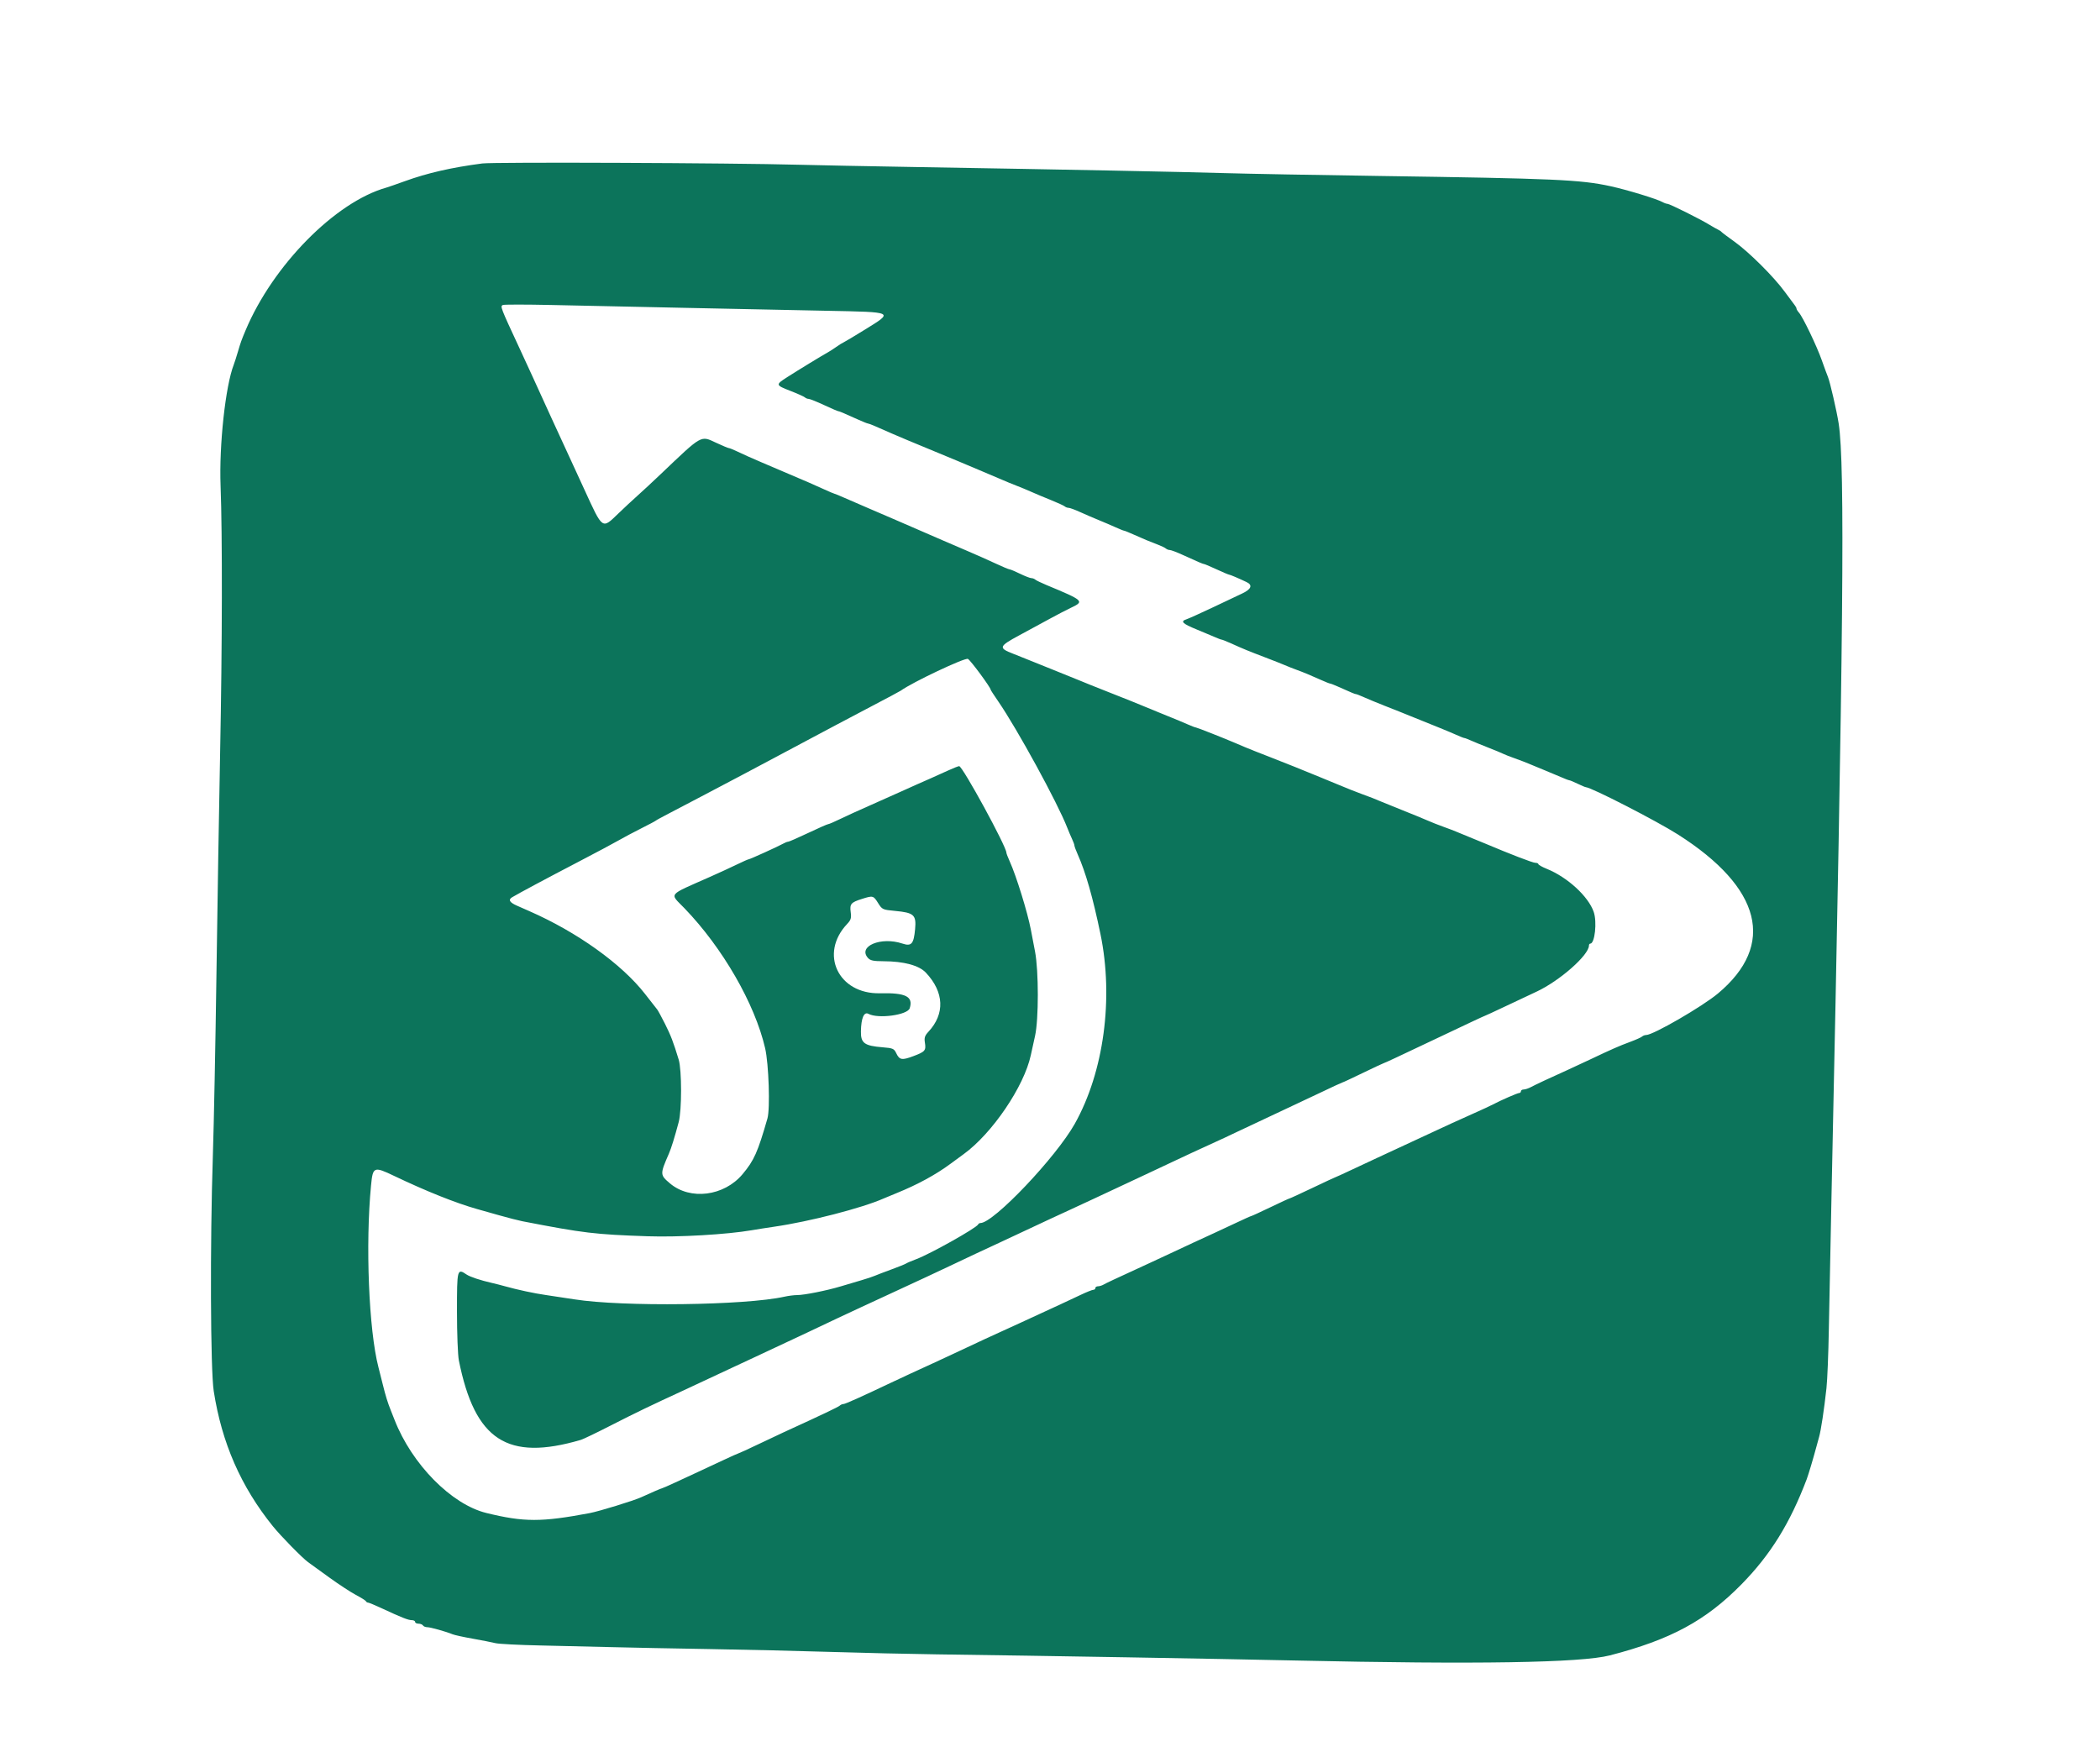 <svg width="233" height="195" viewBox="0 0 233 195" fill="none" xmlns="http://www.w3.org/2000/svg">
<g>
<path  fill="#0C745B" clip-rule="evenodd" d="M53.508 18.139C50.096 18.585 47.417 19.199 44.897 
20.113C43.992 20.441 43.078 20.759 42.865 20.819C37.211 22.409 30.275 29.444 27.246 36.66C26.783 37.763 26.708 37.973 26.406 39C26.232 39.59 26.022 40.248 25.938 
40.462C25.016 42.822 24.3 49.4 24.474 53.917C24.681 59.3 24.66 71.697 24.424
83.46C24.307 89.305 24.124 100.361 24.017 108.03C23.91 115.698 23.731 124.78 23.618 
128.213C23.297 137.981 23.349 152.037 23.715 154.378C24.613 160.13 26.727 164.962 30.269 
169.357C31.143 170.443 33.553 172.902 34.186 173.355C34.411 173.516 35.454 174.271 36.504 
175.033C37.554 175.795 38.893 176.672 39.478 176.983C40.064 177.293 40.572 177.613 40.607 177.694C40.643 177.774 40.745 177.84 40.835 177.84C40.925 177.84 41.636 178.137 42.415 
  178.5C44.585 179.509 45.299 179.79 45.695 179.79C45.895 179.79 46.058 179.878 46.058 179.985C46.058 180.092 46.227 180.18 46.434 180.18C46.64 180.18 46.863 180.268 46.929 
  180.375C46.995 180.482 47.208 180.57 47.402 180.57C47.755 180.57 49.484 181.053 50.219 
  181.358C50.432 181.446 51.433 181.664 52.444 181.843C53.455 182.022 54.588 182.245 54.96 
  182.339C55.333 182.432 57.597 182.549 59.992 182.598C62.386 182.647 65.957 182.73 67.926 
  182.784C69.895 182.837 74.728 182.932 78.667 182.996C82.605 183.06 88.657 183.202 92.117 
  183.311C95.575 183.421 100.888 183.543 103.921 183.584C115.878 183.745 134.862 184.07 143.676 
  184.265C163.869 184.711 175.423 184.524 178.621 183.697C185.357 181.956 189.258 179.849 193.232 
  175.802C196.438 172.536 198.6 169.049 200.462 164.141C200.639 163.673 201.207 161.775 201.483 
  160.729C201.574 160.38 201.731 159.81 201.832 159.461C202.042 158.729 202.39 156.433 202.65 154.05C202.75 
  153.138 202.868 150.199 202.914 147.517C202.96 144.836 203.092 138.211 203.208 132.795C204.545 70.313 
  204.718 51.627 204.005 46.995C203.799 45.658 203.037 42.35 202.814 41.827C202.723 41.613 202.416 
  40.779 202.132 39.975C201.574 38.394 200.039 35.194 199.599 34.695C199.449 34.526 199.327 34.324 
  199.327 34.248C199.327 34.171 199.241 34.003 199.135 33.873C199.028 33.744 198.528 33.071 198.024 
  32.379C196.802 30.704 194.046 27.96 192.417 26.799C191.694 26.283 191.059 25.805 191.006 
  25.738C190.953 25.67 190.779 25.554 190.619 25.48C190.459 25.407 190.024 25.16 189.651 
  24.932C188.627 24.305 185.247 22.62 185.013 22.62C184.9 22.62 184.657 22.535 184.472 
  22.43C183.849 22.078 180.565 21.075 178.694 20.665C175.367 19.937 172.488 19.809 153.172 
  19.529C146.041 19.426 138.247 19.282 135.852 19.21C131.364 19.074 118.355 18.818 101.599 
  18.536C96.33 18.447 90.496 18.333 88.633 18.282C81.141 18.079 54.792 17.971 53.508 
  18.139ZM75.861 34.159C81.129 34.27 88.269 34.418 91.727 34.487C99.293 34.638 99.186 34.585 
  95.956 36.582C94.759 37.322 93.688 37.962 93.577 38.004C93.465 38.046 93.114 38.266 92.796 
  38.492C92.478 38.718 92.043 38.998 91.829 39.114C91.266 39.42 88.514 41.099 87.327 
  41.862C86.029 42.695 86.039 42.733 87.713 43.383C88.485 43.683 89.199 44.004 89.301 
  44.096C89.401 44.189 89.591 44.265 89.722 44.265C89.852 44.265 90.619 44.572 91.426 
  44.947C92.232 45.323 92.944 45.63 93.007 45.63C93.121 45.63 93.48 45.782 95.259 46.582C95.764 
  46.809 96.229 46.995 96.294 46.995C96.359 46.995 96.686 47.115 97.022 47.261C97.357 47.408 
  98.241 47.795 98.987 48.122C99.732 48.448 101.56 49.215 103.05 49.825C104.54 50.435 106.021 51.05 
  106.34 51.19C106.659 51.331 107.704 51.772 108.662 52.169C109.62 52.567 110.752 53.047 111.178 
  53.237C111.604 53.426 112.319 53.721 112.767 53.891C113.214 54.061 113.954 54.368 114.411 
  54.573C114.868 54.778 115.852 55.19 116.597 55.49C117.342 55.79 118.034 56.107 118.135 
  56.195C118.236 56.283 118.43 56.355 118.566 56.355C118.701 56.355 119.272 56.564 119.833 
  56.82C120.395 57.075 121.333 57.48 121.918 57.719C122.504 57.958 123.348 58.319 123.795 
  58.522C124.241 58.724 124.656 58.89 124.716 58.89C124.776 58.89 125.238 59.076 125.743 
  59.303C126.843 59.798 127.59 60.109 128.498 60.452C128.871 60.593 129.259 60.781 129.359 
  60.871C129.461 60.961 129.654 61.035 129.79 61.035C129.925 61.035 130.539 61.265 131.154 
  61.546C132.935 62.36 133.484 62.595 133.603 62.595C133.664 62.595 134.284 62.858 134.982 
  63.18C135.678 63.502 136.299 63.765 136.36 63.765C136.468 63.765 137.448 64.181 138.319 
  64.598C139.009 64.927 138.832 65.383 137.833 65.856C137.329 66.094 135.826 66.805 134.494 
  67.437C133.161 68.069 131.872 68.648 131.629 68.727C130.936 68.948 131.201 69.21 132.761 
  69.846C133.556 70.17 134.482 70.558 134.817 70.708C135.152 70.858 135.48 70.98 135.545 
  70.98C135.61 70.98 136.076 71.166 136.58 71.392C137.981 72.023 138.52 72.245 140.303 
  72.924C141.208 73.268 142.209 73.664 142.528 73.802C142.848 73.941 143.414 74.165 143.787 
  74.301C144.638 74.612 145.376 74.918 146.542 75.442C147.046 75.669 147.512 75.855 147.577 
  75.855C147.642 75.855 148.013 75.997 148.402 76.171C150.032 76.899 150.334 77.025 150.446 
  77.025C150.511 77.025 150.933 77.19 151.384 77.393C151.836 77.595 152.814 78 153.559 
  78.293C154.304 78.585 155.088 78.895 155.301 78.981C159.536 80.683 160.856 81.222 161.54 
  81.53C161.992 81.733 162.413 81.9 162.478 81.9C162.543 81.9 162.871 82.024 163.206 82.175C163.542 
  82.327 164.419 82.686 165.157 82.975C165.895 83.264 166.635 83.571 166.802 83.658C166.969 83.744 
  167.542 83.968 168.073 84.154C168.606 84.34 169.389 84.643 169.815 84.827C170.241 85.011 170.981 
  85.317 171.46 85.507C171.939 85.698 172.7 86.017 173.152 86.216C173.602 86.417 174.038 86.583 
  174.119 86.587C174.2 86.59 174.614 86.763 175.04 86.97C175.466 87.177 175.876 87.35 175.951 
  87.353C176.574 87.383 183.795 91.091 186.168 92.6C195.463 98.507 197.062 104.859 190.612 
  110.247C188.862 111.709 183.423 114.855 182.646 114.855C182.497 114.855 182.292 114.932 182.191 
  115.026C182.09 115.12 181.495 115.386 180.868 115.618C179.647 116.07 178.826 116.43 176.395 
  117.585C175.543 117.989 174.412 118.516 173.879 118.755C171.962 119.617 170.386 120.353 169.882 
  120.624C169.6 120.776 169.23 120.9 169.06 120.9C168.89 120.9 168.751 120.988 168.751 121.095C168.751 
  121.202 168.666 121.29 168.563 121.29C168.37 121.29 166.531 122.092 165.653 122.558C165.387 122.7 164.385 
  123.164 163.428 123.589C161.81 124.307 160.409 124.949 158.01 126.071C156.688 126.689 154.171 127.858 
  152.882 128.451C152.296 128.721 151.002 129.326 150.005 129.796C149.009 130.265 148.168 130.65 148.136 
  130.65C148.104 130.65 146.974 131.176 145.625 131.82C144.276 132.463 143.131 132.99 143.08 132.99C143.029 
  132.99 142.076 133.429 140.962 133.965C139.847 134.501 138.893 134.94 138.841 134.94C138.789 134.94 
  138.03 135.28 137.154 135.696C136.279 136.111 135.127 136.649 134.594 136.89C133.561 137.357 131.34 
  138.387 129.756 139.134C129.224 139.385 128.223 139.851 127.531 140.169C123.429 142.057 122.758 142.371 
  122.453 142.547C122.269 142.653 121.985 142.74 121.825 142.74C121.663 142.74 121.532 142.828 121.532 
  142.935C121.532 143.042 121.431 143.13 121.309 143.13C121.186 143.13 120.554 143.382 119.905 
  143.691C119.256 144 118.29 144.452 117.758 144.697C117.226 144.941 116.137 145.444 115.339 145.814C114.54 
  146.185 113.539 146.646 113.113 146.84C110.206 148.158 108.368 149.008 105.759 150.242C105.014 150.594 
  103.969 151.079 103.437 151.32C102.222 151.87 99.811 152.986 98.793 153.47C95.592 154.993 93.781 
  155.805 93.585 155.805C93.458 155.805 93.272 155.885 93.171 155.984C93.016 156.134 91.194 157 
  86.988 158.923C86.562 159.118 85.277 159.724 84.132 160.271C82.987 160.818 82.013 161.265 81.966 
  161.265C81.921 161.265 81.115 161.625 80.178 162.066C79.24 162.506 77.994 163.089 77.408 
  163.359C76.823 163.629 75.706 164.146 74.927 164.508C74.148 164.87 73.472 165.165 73.425 
  165.165C73.352 165.165 72.421 165.567 71.119 166.16C70.296 166.536 66.464 167.713 65.432 
  167.908C60.06 168.921 58.143 168.919 53.966 167.897C50.089 166.949 45.688 162.48 43.768 
  157.541C43.626 157.176 43.439 156.702 43.352 156.487C43.024 155.677 42.779 154.887 42.477 
  153.66C42.304 152.963 42.083 152.085 41.986 151.71C40.921 147.595 40.534 138.082 41.168 
  131.548C41.37 129.454 41.473 129.412 43.748 130.499C47.282 132.188 50.58 133.505 52.928 
  134.167C53.248 134.257 54.336 134.565 55.347 134.851C56.358 135.138 57.534 135.439 57.96 
  135.522C64.754 136.84 65.996 136.988 71.893 137.189C75.286 137.305 80.675 136.991 83.408 
  136.519C83.993 136.417 85.125 136.24 85.923 136.124C89.803 135.563 95.637 134.058 98.018 
  133.006C98.232 132.912 98.885 132.641 99.47 132.404C101.809 131.456 103.822 130.36 105.469 
  129.139C105.948 128.784 106.602 128.304 106.921 128.074C110.082 125.786 113.628 120.56 114.37 
  117.098C114.462 116.669 114.674 115.703 114.842 114.952C115.251 113.115 115.25 107.739 114.84 
  105.592C114.676 104.735 114.466 103.638 114.374 103.155C114.01 101.244 112.755 97.186 112.036 
  95.601C111.831 95.146 111.662 94.707 111.662 94.625C111.662 93.934 106.799 85.02 106.422 
  85.02C106.33 85.02 105.794 85.229 105.233 85.485C103.974 86.059 102.466 86.731 101.696 
  87.063C101.377 87.201 100.593 87.553 99.954 87.846C99.315 88.14 97.791 88.82 96.567 
  89.358C95.343 89.896 93.826 90.588 93.195 90.896C92.564 91.203 91.977 91.455 91.891 
  91.455C91.805 91.455 90.809 91.893 89.678 92.43C88.547 92.966 87.543 93.405 87.447 
  93.405C87.352 93.405 87.122 93.492 86.937 93.599C86.421 93.895 83.207 95.355 83.069 
  95.355C83.002 95.355 82.42 95.612 81.774 95.926C81.129 96.24 79.775 96.864 78.763 
  97.312C73.98 99.435 74.28 99.065 75.945 100.791C80.178 105.18 83.744 111.368 84.893 
  116.318C85.297 118.057 85.46 123.035 85.149 124.117C84.07 127.87 83.668 128.77 82.391 
  130.297C80.341 132.746 76.577 133.223 74.331 131.319C73.22 130.376 73.217 130.312 74.217 
  128.017C74.48 127.414 74.855 126.204 75.306 124.507C75.655 123.19 75.653 118.736 75.303 
  117.585C74.703 115.614 74.425 114.89 73.77 113.591C73.393 112.843 73.012 112.141 72.925 
  112.031C72.838 111.922 72.221 111.135 71.555 110.281C68.966 106.965 64.034 103.435 58.734 
  101.109C58.308 100.922 57.68 100.645 57.339 100.494C56.533 100.138 56.366 99.841 56.818 
  99.571C57.543 99.136 60.743 97.425 64.212 95.618C66.161 94.602 68.164 93.534 68.663 
  93.244C69.163 92.954 70.268 92.367 71.119 91.939C71.971 91.512 72.711 91.119 72.764 
  91.065C72.817 91.011 73.471 90.654 74.216 90.27C74.961 89.888 76.594 89.032 77.844 
  88.369C79.095 87.707 81.141 86.628 82.392 85.971C83.642 85.314 85.232 84.47 85.923 
  84.094C86.615 83.719 88.139 82.907 89.31 82.29C90.481 81.673 92.005 80.862 92.697 
  80.488C93.389 80.114 95.261 79.126 96.858 78.292C98.454 77.459 99.847 76.713 99.954 
  76.636C101.222 75.714 107.075 72.947 107.394 73.119C107.698 73.284 109.92 76.295 109.92 
  76.543C109.92 76.583 110.3 77.169 110.765 77.844C112.875 80.913 117.343 89.094 118.412 
  91.845C118.557 92.22 118.797 92.782 118.943 93.094C119.09 93.405 119.209 93.735 119.209 
  93.827C119.209 93.919 119.375 94.366 119.578 94.821C120.459 96.797 121.256 99.59 122.097 
  103.642C123.577 110.786 122.475 118.951 119.252 124.702C117.166 128.425 110.236 135.72 108.785 
  135.72C108.682 135.72 108.569 135.787 108.533 135.869C108.366 136.258 103.207 139.154 101.65 
  139.734C101.142 139.923 100.641 140.137 100.534 140.211C100.428 140.284 99.688 140.583 98.889 
  140.875C98.091 141.167 97.264 141.484 97.051 141.578C96.838 141.673 96.185 141.89 95.6 
  142.061C95.014 142.232 93.969 142.542 93.278 142.75C91.709 143.221 89.231 143.715 88.436 
  143.715C88.107 143.715 87.472 143.796 87.025 143.896C82.702 144.86 69.061 145.032 63.737 
  144.189C62.688 144.023 61.264 143.807 60.572 143.71C59.294 143.529 57.426 143.129 56.024 
  142.736C55.599 142.616 54.946 142.45 54.573 142.366C53.333 142.085 52.158 141.696 51.773 
  141.437C50.722 140.731 50.703 140.804 50.703 145.552C50.703 147.958 50.796 150.392 50.911 
  150.964C52.688 159.83 56.284 162.174 64.443 159.784C64.709 159.706 66.233 158.973 67.829 
  158.155C70.472 156.802 72.294 155.924 75.861 154.284C77.096 153.716 78.791 152.923 81.666 
  151.57C82.465 151.194 83.466 150.728 83.892 150.533C84.672 150.177 88.425 148.418 89.504 
  147.903C91.457 146.971 94.677 145.455 95.503 145.079C96.55 144.602 97.964 143.947 100.244 
  142.883C101.042 142.511 102.175 141.986 102.76 141.717C103.345 141.448 104.695 140.814 105.759 
  140.307C107.722 139.374 108.624 138.95 110.888 137.902C112.125 137.327 114.697 136.124 116.597 
  135.23C117.129 134.979 118.044 134.558 118.628 134.293C119.214 134.029 120.477 133.442 121.435 
  132.99C122.393 132.538 123.655 131.947 124.241 131.677C124.826 131.407 126.133 130.795 127.143 
  130.318C128.155 129.84 129.461 129.226 130.047 128.953C130.632 128.68 131.633 128.211 132.272 
  127.91C132.911 127.611 133.956 127.131 134.594 126.845C135.233 126.559 136.452 125.99 137.303 
  125.58C138.155 125.169 140.027 124.289 141.464 123.622C142.901 122.956 145.153 121.895 146.469 
  121.266C147.785 120.635 148.9 120.12 148.946 120.12C148.994 120.12 150.028 119.637 151.246 
  119.047C152.464 118.458 153.493 117.975 153.535 117.975C153.602 117.975 155.245 117.207 159.172 
  115.341C162.759 113.636 164.735 112.71 164.783 112.71C164.813 112.71 165.783 112.261 166.939 
  111.713C168.095 111.164 169.689 110.413 170.481 110.045C173.047 108.849 176.298 105.987 176.298 
  104.923C176.298 104.809 176.364 104.715 176.445 104.715C176.949 104.715 177.211 102.305 176.827 
  101.196C176.229 99.466 173.911 97.34 171.606 96.409C171.101 96.205 170.687 95.972 170.687 
  95.891C170.686 95.811 170.53 95.745 170.339 95.745C170.06 95.745 167.54 94.776 164.783 
  93.609C164.571 93.519 163.918 93.252 163.332 93.014C162.747 92.778 162.007 92.473 161.687 
  92.336C161.368 92.199 160.672 91.932 160.139 91.743C159.607 91.553 158.823 91.244 158.397 
  91.055C157.972 90.866 156.709 90.348 155.592 89.904C154.474 89.459 153.342 89 153.076 
  88.884C152.504 88.635 152.06 88.462 151.14 88.13C150.768 87.996 150.202 87.778 149.882 
  87.646C149.563 87.515 148.823 87.211 148.238 86.973C147.652 86.735 146.912 86.429 146.593 
  86.294C146.273 86.158 145.62 85.892 145.141 85.702C144.662 85.513 144.009 85.246 143.69 
  85.111C143.371 84.975 142.152 84.493 140.981 84.04C139.81 83.588 138.547 83.087 138.174 
  82.928C137.802 82.77 137.323 82.566 137.11 82.475C135.732 81.886 132.804 80.73 132.692 
  80.73C132.618 80.73 132.189 80.567 131.738 80.367C131.287 80.167 130.525 79.848 130.047 
  79.658C129.568 79.468 128.914 79.201 128.595 79.066C128.276 78.931 127.535 78.627 126.95 
  78.39C126.365 78.153 125.712 77.886 125.499 77.796C125.286 77.706 124.067 77.222 122.789 
  76.721C121.512 76.219 120.206 75.695 119.887 75.556C119.567 75.417 118.174 74.853 116.79 
  74.303C115.407 73.751 114.1 73.226 113.887 73.135C113.675 73.043 113.006 72.776 112.402 
  72.542C110.758 71.905 110.816 71.729 113.073 70.511C114.16 69.925 115.702 69.088 116.5 
  68.652C117.298 68.215 118.365 67.662 118.871 67.421C120.336 66.725 120.241 66.638 116.113 
  64.923C115.528 64.68 114.966 64.408 114.865 64.318C114.764 64.228 114.567 64.155 114.429 
  64.155C114.289 64.155 113.724 63.936 113.173 63.668C112.621 63.399 112.098 63.18 112.011 
  63.18C111.923 63.18 111.22 62.886 110.45 62.526C109.68 62.166 108.266 61.538 107.308 
  61.129C106.35 60.72 105.174 60.215 104.695 60.006C103.253 59.376 102.105 58.878 101.696 
  58.704C101.153 58.474 100.107 58.02 99.083 57.571C98.604 57.361 97.428 56.855 96.471 
  56.448C95.513 56.04 94.269 55.501 93.707 55.251C93.145 55 92.647 54.795 92.599 
  54.795C92.552 54.795 92.01 54.565 91.396 54.284C90.781 54.003 90.017 53.662 89.697 
  53.526C89.378 53.391 88.159 52.87 86.988 52.369C85.817 51.869 84.685 51.385 84.472 
  51.295C83.434 50.853 82.466 50.42 81.775 50.089C81.356 49.889 80.948 49.725 80.869 
  49.725C80.79 49.725 80.149 49.456 79.444 49.128C77.722 48.324 77.94 48.201 73.355 
  52.569C72.444 53.437 71.264 54.533 70.732 55.006C70.2 55.479 69.242 56.37 68.603 
  56.986C66.784 58.74 66.899 58.821 64.83 54.307C64.387 53.342 63.823 52.114 63.575 
  51.578C61.527 47.139 60.748 45.439 59.061 41.73C58.745 41.033 58.118 39.672 57.669 
  38.708C55.515 34.074 55.484 33.993 55.792 33.845C55.92 33.784 58.332 33.784 61.153 
  33.845C63.974 33.906 70.592 34.047 75.861 34.159ZM97.42 100.201C97.877 100.931 97.926 100.954 
  99.302 101.083C101.413 101.281 101.679 101.524 101.532 103.117C101.38 104.756 101.127 105.041 100.119 
  104.705C97.743 103.914 95.14 105.009 96.307 106.308C96.559 106.589 96.919 106.666 98 
  106.668C100.282 106.674 101.969 107.127 102.731 107.939C104.762 110.104 104.862 112.511 103.003 
  114.504C102.611 114.925 102.534 115.163 102.619 115.691C102.761 116.575 102.65 116.706 101.346 
  117.198C100.068 117.679 99.8 117.633 99.437 116.866C99.2 116.367 99.063 116.308 97.921 
  116.217C95.909 116.055 95.499 115.755 95.521 114.459C95.545 112.976 95.862 112.239 96.359 
  112.507C97.428 113.083 100.698 112.64 100.935 111.886C101.346 110.583 100.502 110.158 97.632 
  110.224C93.003 110.33 90.874 105.828 93.994 102.531C94.412 102.09 94.475 101.878 94.388 
   101.222C94.267 100.313 94.414 100.139 95.627 99.756C96.856 99.367 96.905 99.379 97.42 100.201Z" />
</g> 
</svg>
